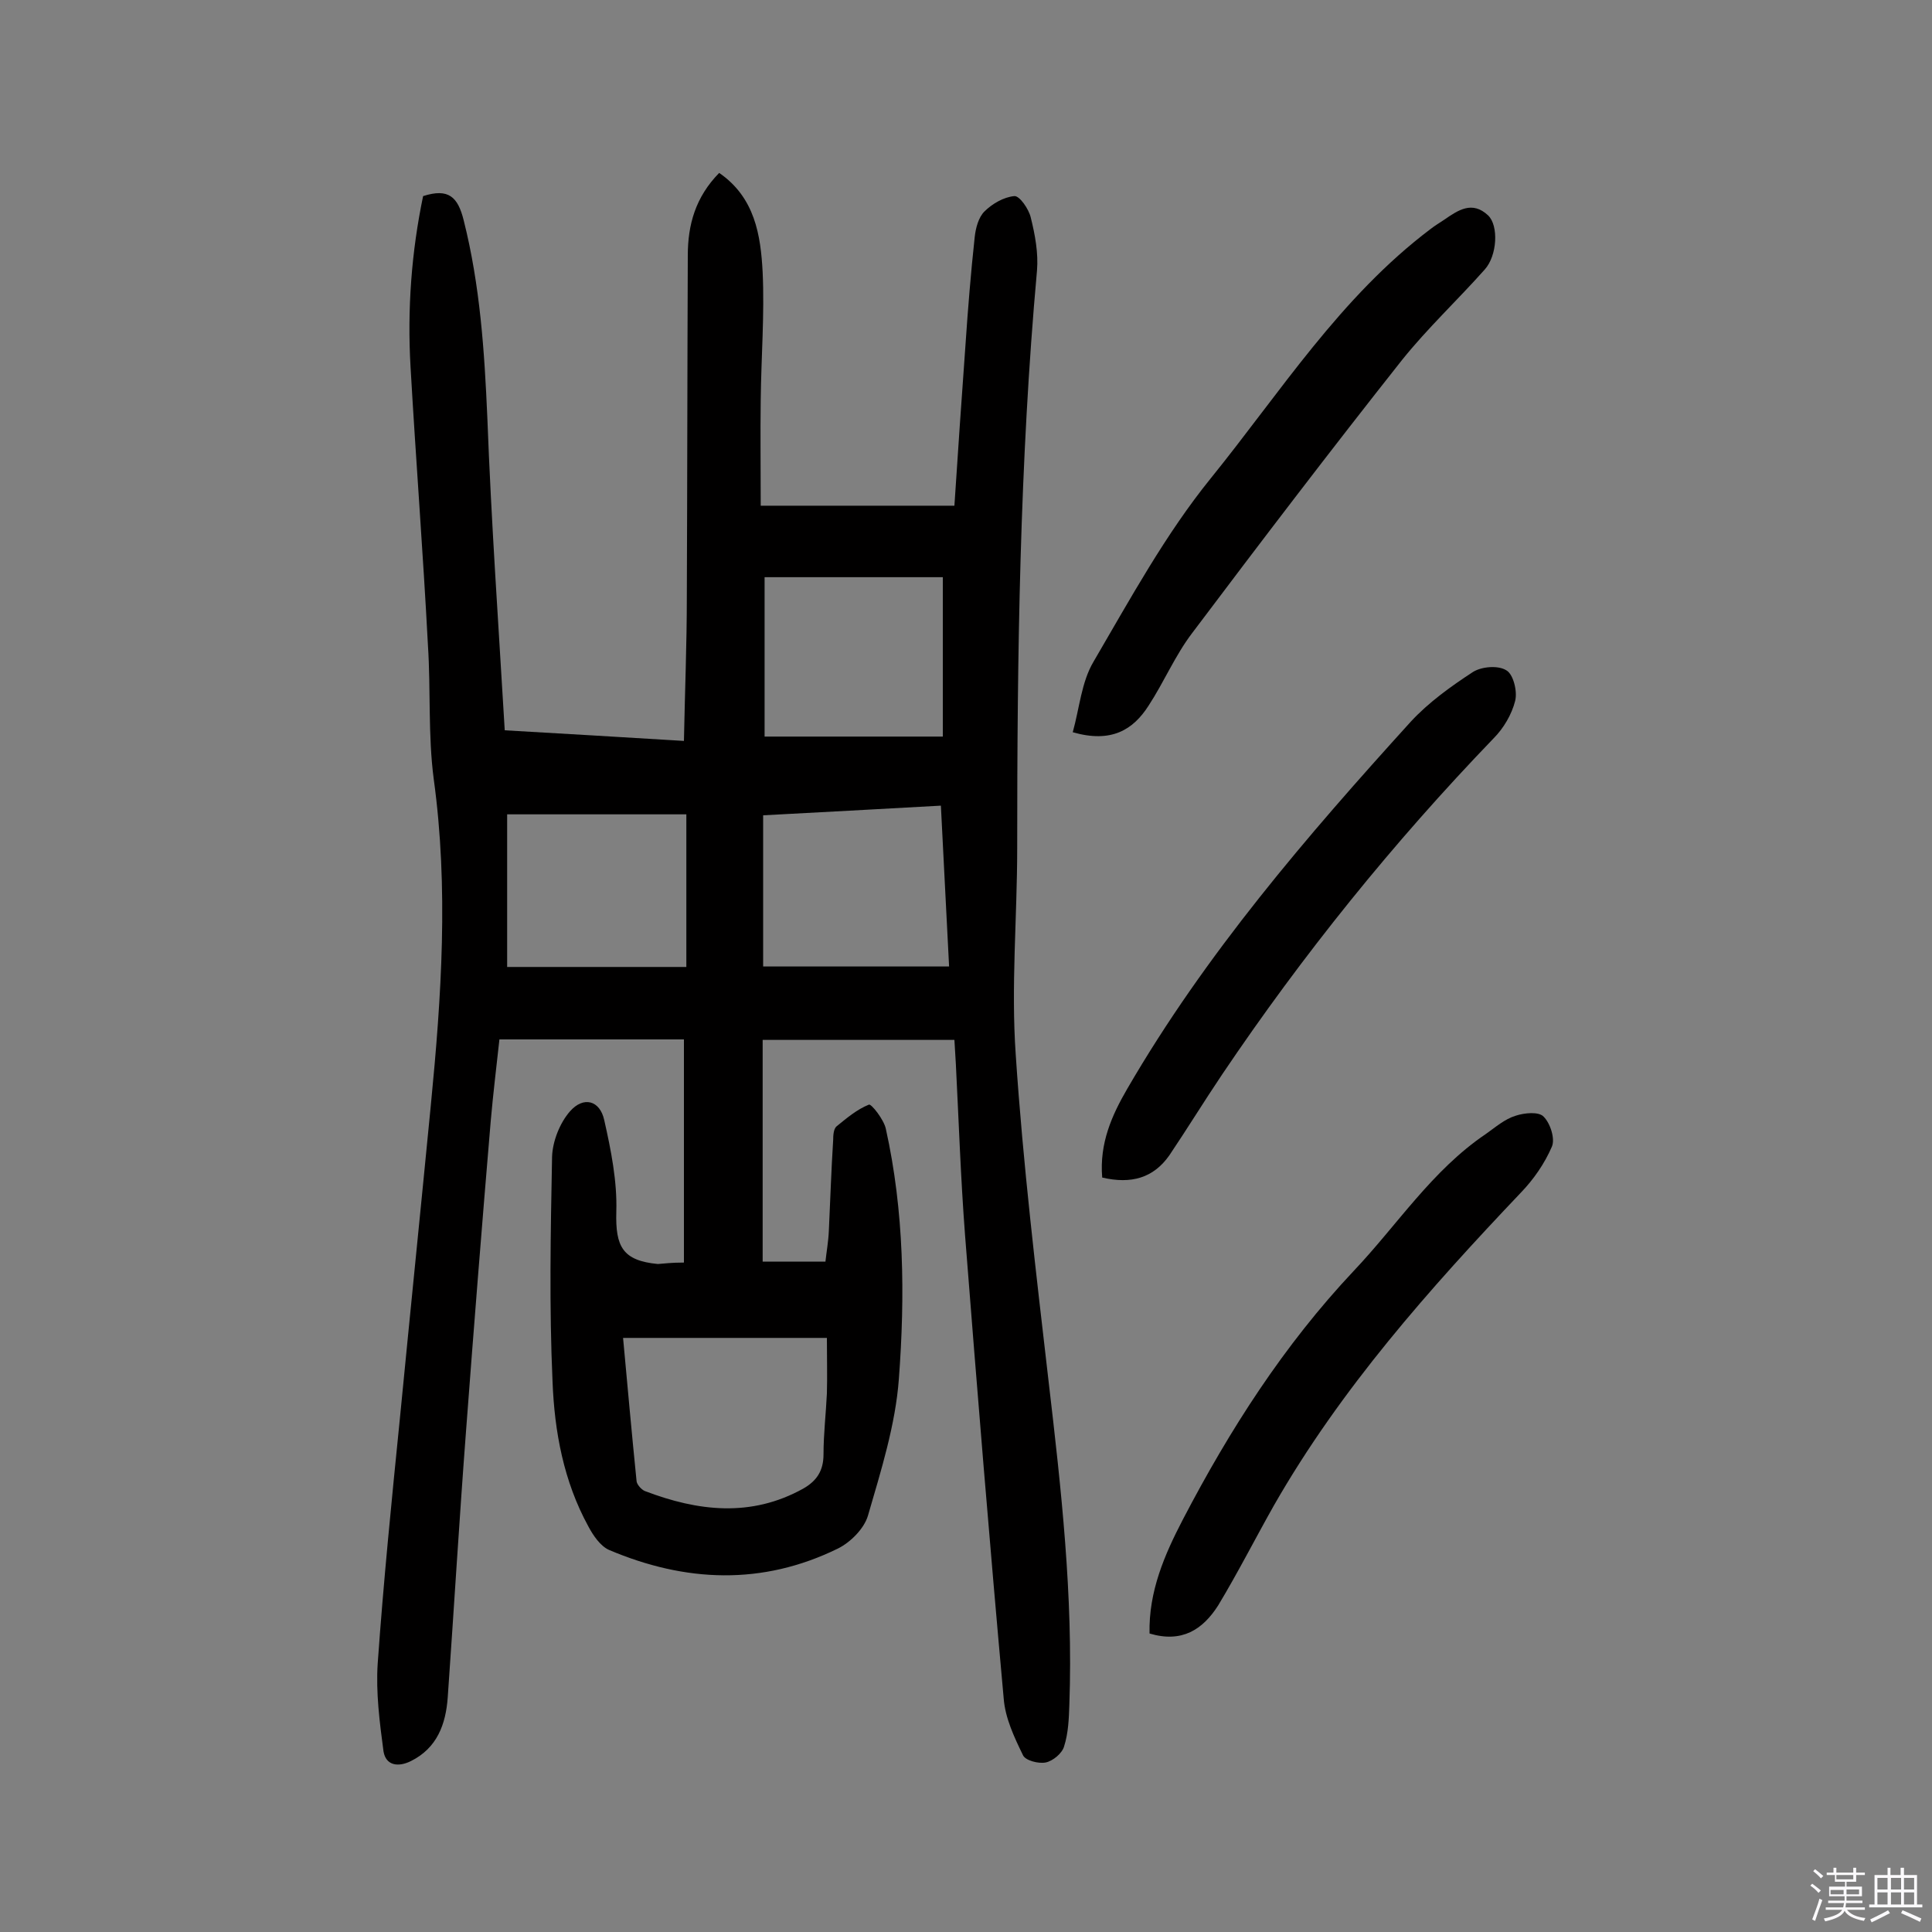 <svg enable-background="new 0 0 400 400" viewBox="0 0 400 400" xmlns="http://www.w3.org/2000/svg"><rect x="0" y="0" width="400" height="400" fill="#808080" stroke="none"/><path d="m374.8 390.4.4-.4c.7.5 1.3 1 1.8 1.4l-.5.5c-.5-.6-1.1-1.1-1.7-1.5zm1 7.3-.6-.3c.5-1.4 1.1-2.8 1.5-4.3.2.1.4.2.6.3-.5 1.3-1 2.8-1.5 4.3zm-.4-10.3.4-.4c.4.3 1 .8 1.7 1.4l-.5.5c-.4-.5-1-1-1.6-1.5zm2.5.3h1.7v-1h.6v1h3.5v-1h.6v1h1.8v.5h-1.8v1.4h-2v1h3.2v2h-3.2v.9h3.3v.5h-3.4c0 .3-.1.6-.1.9h4v.5h-3.7c.7.9 1.9 1.5 3.8 1.7-.1.2-.2.4-.3.6-2.1-.4-3.5-1.1-4-2.1-.4 1-1.8 1.7-4 2.2-.1-.2-.2-.4-.3-.6 2.1-.4 3.4-1 3.8-1.8h-3.4v-.5h3.6c.1-.3.1-.6.2-.9h-3.3v-.5h3.4c0-.3 0-.6 0-.9h-3.2v-2h3.3v-1h-2.1v-1.4h-1.7v-.5zm1.1 3.5v1h2.7c0-.3 0-.4 0-.4 0-.1 0-.2 0-.2 0-.1 0-.2 0-.3h-2.7zm1.2-3v.9h3.5v-.9zm4.7 3h-2.6v.6.4h2.6z" fill="#fbfafc"/><path d="m393.6 386.7h.6v1.5h2.7v6.1h1.1v.6h-11v-.6h1.1v-6.1h2.7v-1.5h.6v1.5h2.1v-1.5zm-2.7 8.8.4.6c-1.2.6-2.5 1.3-3.8 1.9-.1-.2-.2-.4-.3-.6 1.2-.6 2.5-1.2 3.7-1.9zm-2.2-6.7v2.4h2.1v-2.4zm0 3v2.5h2.1v-2.5zm2.8-3v2.4h2.1v-2.4zm0 3v2.5h2.1v-2.5zm6 6.1c-1.4-.7-2.7-1.3-3.9-1.8l.3-.6c1.5.6 2.7 1.2 3.9 1.7zm-1.2-9.1h-2.1v2.4h2.1zm-2.1 3v2.5h2.1v-2.5z" fill="#fbfafc"/><g fill="#010000"><path d="m141.6 261.4c0-15.4 0-30.6 0-46.2-12.3 0-24.9 0-38.2 0-.6 5.5-1.3 11.2-1.8 16.9-1.8 21.3-3.5 42.7-5.1 64-1.4 18.4-2.5 36.8-3.8 55.3-.4 5.6-2.2 10.5-7.6 13.2-2.6 1.3-5.2 1-5.7-2-.8-6-1.6-12.2-1.2-18.2 1.2-17 2.9-33.9 4.6-50.8 2.1-21.6 4.3-43.2 6.4-64.8 2.2-22.5 3.7-44.9.6-67.5-1.2-9.1-.6-18.5-1.2-27.7-1-19.1-2.5-38.4-3.6-57.6-.7-12 .2-23.9 2.6-35.4 5.3-1.7 7.2.2 8.4 5 3.4 13.5 4.3 27.1 4.9 40.9.8 21.4 2.3 42.7 3.6 64.7 12.1.7 24.1 1.4 37.1 2.2.2-10.2.6-20 .6-29.8.1-23.6.1-47.1.2-70.7 0-6.4 1.6-12.1 6.5-17.1 7.4 5.1 8.6 12.9 9 20.6.4 8.7-.3 17.5-.4 26.3-.1 7.1 0 14.2 0 22h40.1c.7-10.9 1.5-22.2 2.3-33.4.5-7.4 1.1-14.8 1.9-22.2.2-1.9.8-4.1 2-5.3 1.6-1.6 4-3 6.2-3.2 1.1-.1 3 2.7 3.4 4.4.9 3.6 1.6 7.4 1.3 11-3.6 39.8-4.1 79.7-4.1 119.6 0 14.3-1.3 28.6-.3 42.8 1.5 22.6 4.2 45.1 6.8 67.6 2.6 22.2 5.1 44.4 4.3 66.9-.1 2.9-.2 5.9-1.1 8.7-.4 1.4-2.3 3-3.8 3.3s-4.2-.4-4.7-1.5c-1.8-3.7-3.7-7.7-4-11.8-2.9-32-5.5-63.9-8-95.9-.9-11.8-1.3-23.6-1.9-35.4-.1-1.6-.2-3.2-.3-5-13.2 0-26.1 0-39.7 0v45.9h13c.2-1.9.6-4.1.7-6.3.3-6.3.5-12.6.9-18.9 0-1 .1-2.3.7-2.8 2.1-1.7 4.2-3.5 6.7-4.5.5-.2 3.1 3.1 3.5 5 3.8 17.1 4 34.5 2.7 51.8-.7 9.5-3.7 19-6.4 28.3-.8 2.7-3.6 5.5-6.2 6.8-15.7 7.7-31.6 7-47.4.3-1.8-.8-3.3-3-4.3-4.9-5.1-9.3-7-19.6-7.4-29.9-.7-15.5-.4-31.1-.1-46.6.1-3.2 1.6-7 3.7-9.4 2.8-3.2 6.2-2.3 7.1 1.8 1.4 6.2 2.7 12.7 2.5 19-.2 7.2 1.3 10.1 8.6 10.8 1.4-.1 2.8-.3 5.4-.3zm-12.6 15.6c.9 9.8 1.8 19.8 2.8 29.7.1.7 1 1.7 1.7 2 11 4.2 22 5.5 32.8-.5 2.8-1.6 4.2-3.7 4.2-7.1 0-4.2.5-8.4.7-12.6.1-3.6 0-7.3 0-11.5-14.2 0-27.9 0-42.2 0zm29.3-124.5h36.9c0-11.5 0-22.2 0-33-12.5 0-24.6 0-36.9 0zm36.5 14.3c-12.9.7-25.1 1.4-36.8 2v31.3h38.5c-.6-11.3-1.1-21.9-1.7-33.3zm-89.8 33.4h37.1c0-10.8 0-20.9 0-31.6-12.4 0-24.4 0-37.1 0z"/><path d="m222.1 151.6c1.4-5 1.8-10.4 4.3-14.6 7.6-13 14.9-26.4 24.3-38 14.4-17.8 26.8-37.5 45.5-51.6.9-.7 1.9-1.3 2.8-1.9 2.9-2 5.8-4 9.1-.9 2.2 2.1 1.9 8.3-.7 11.2-5.6 6.3-11.8 12.1-17.1 18.7-14.8 18.7-29.2 37.6-43.5 56.6-3.5 4.6-5.8 10.1-9 15-3.2 5-7.7 7.8-15.7 5.5z"/><path d="m238 338.2c-.2-8.7 3.1-16.3 6.9-23.6 9.7-18.6 20.9-36.1 35.4-51.5 9-9.5 16.2-20.8 27.3-28.3 2-1.4 3.9-3.1 6.2-3.8 1.8-.6 4.8-.9 5.8.2 1.4 1.4 2.4 4.6 1.7 6.2-1.5 3.5-3.8 6.8-6.4 9.5-19 20-37.3 40.6-51.1 64.7-3.9 6.9-7.5 14-11.6 20.8-3.2 5-7.5 7.8-14.2 5.8z"/><path d="m228.2 243.8c-.6-7.1 2-12.9 5.2-18.4 16.2-27.9 37.1-52.2 58.7-76 3.7-4 8.3-7.3 12.9-10.3 1.8-1.1 5.2-1.4 6.9-.3 1.4.8 2.3 4.3 1.8 6.3-.7 2.8-2.4 5.7-4.5 7.8-20.8 21.6-39.5 44.8-56.2 69.6-3.7 5.5-7.2 11.2-10.9 16.7-3.3 4.7-7.9 6-13.9 4.6z"/></g></svg>